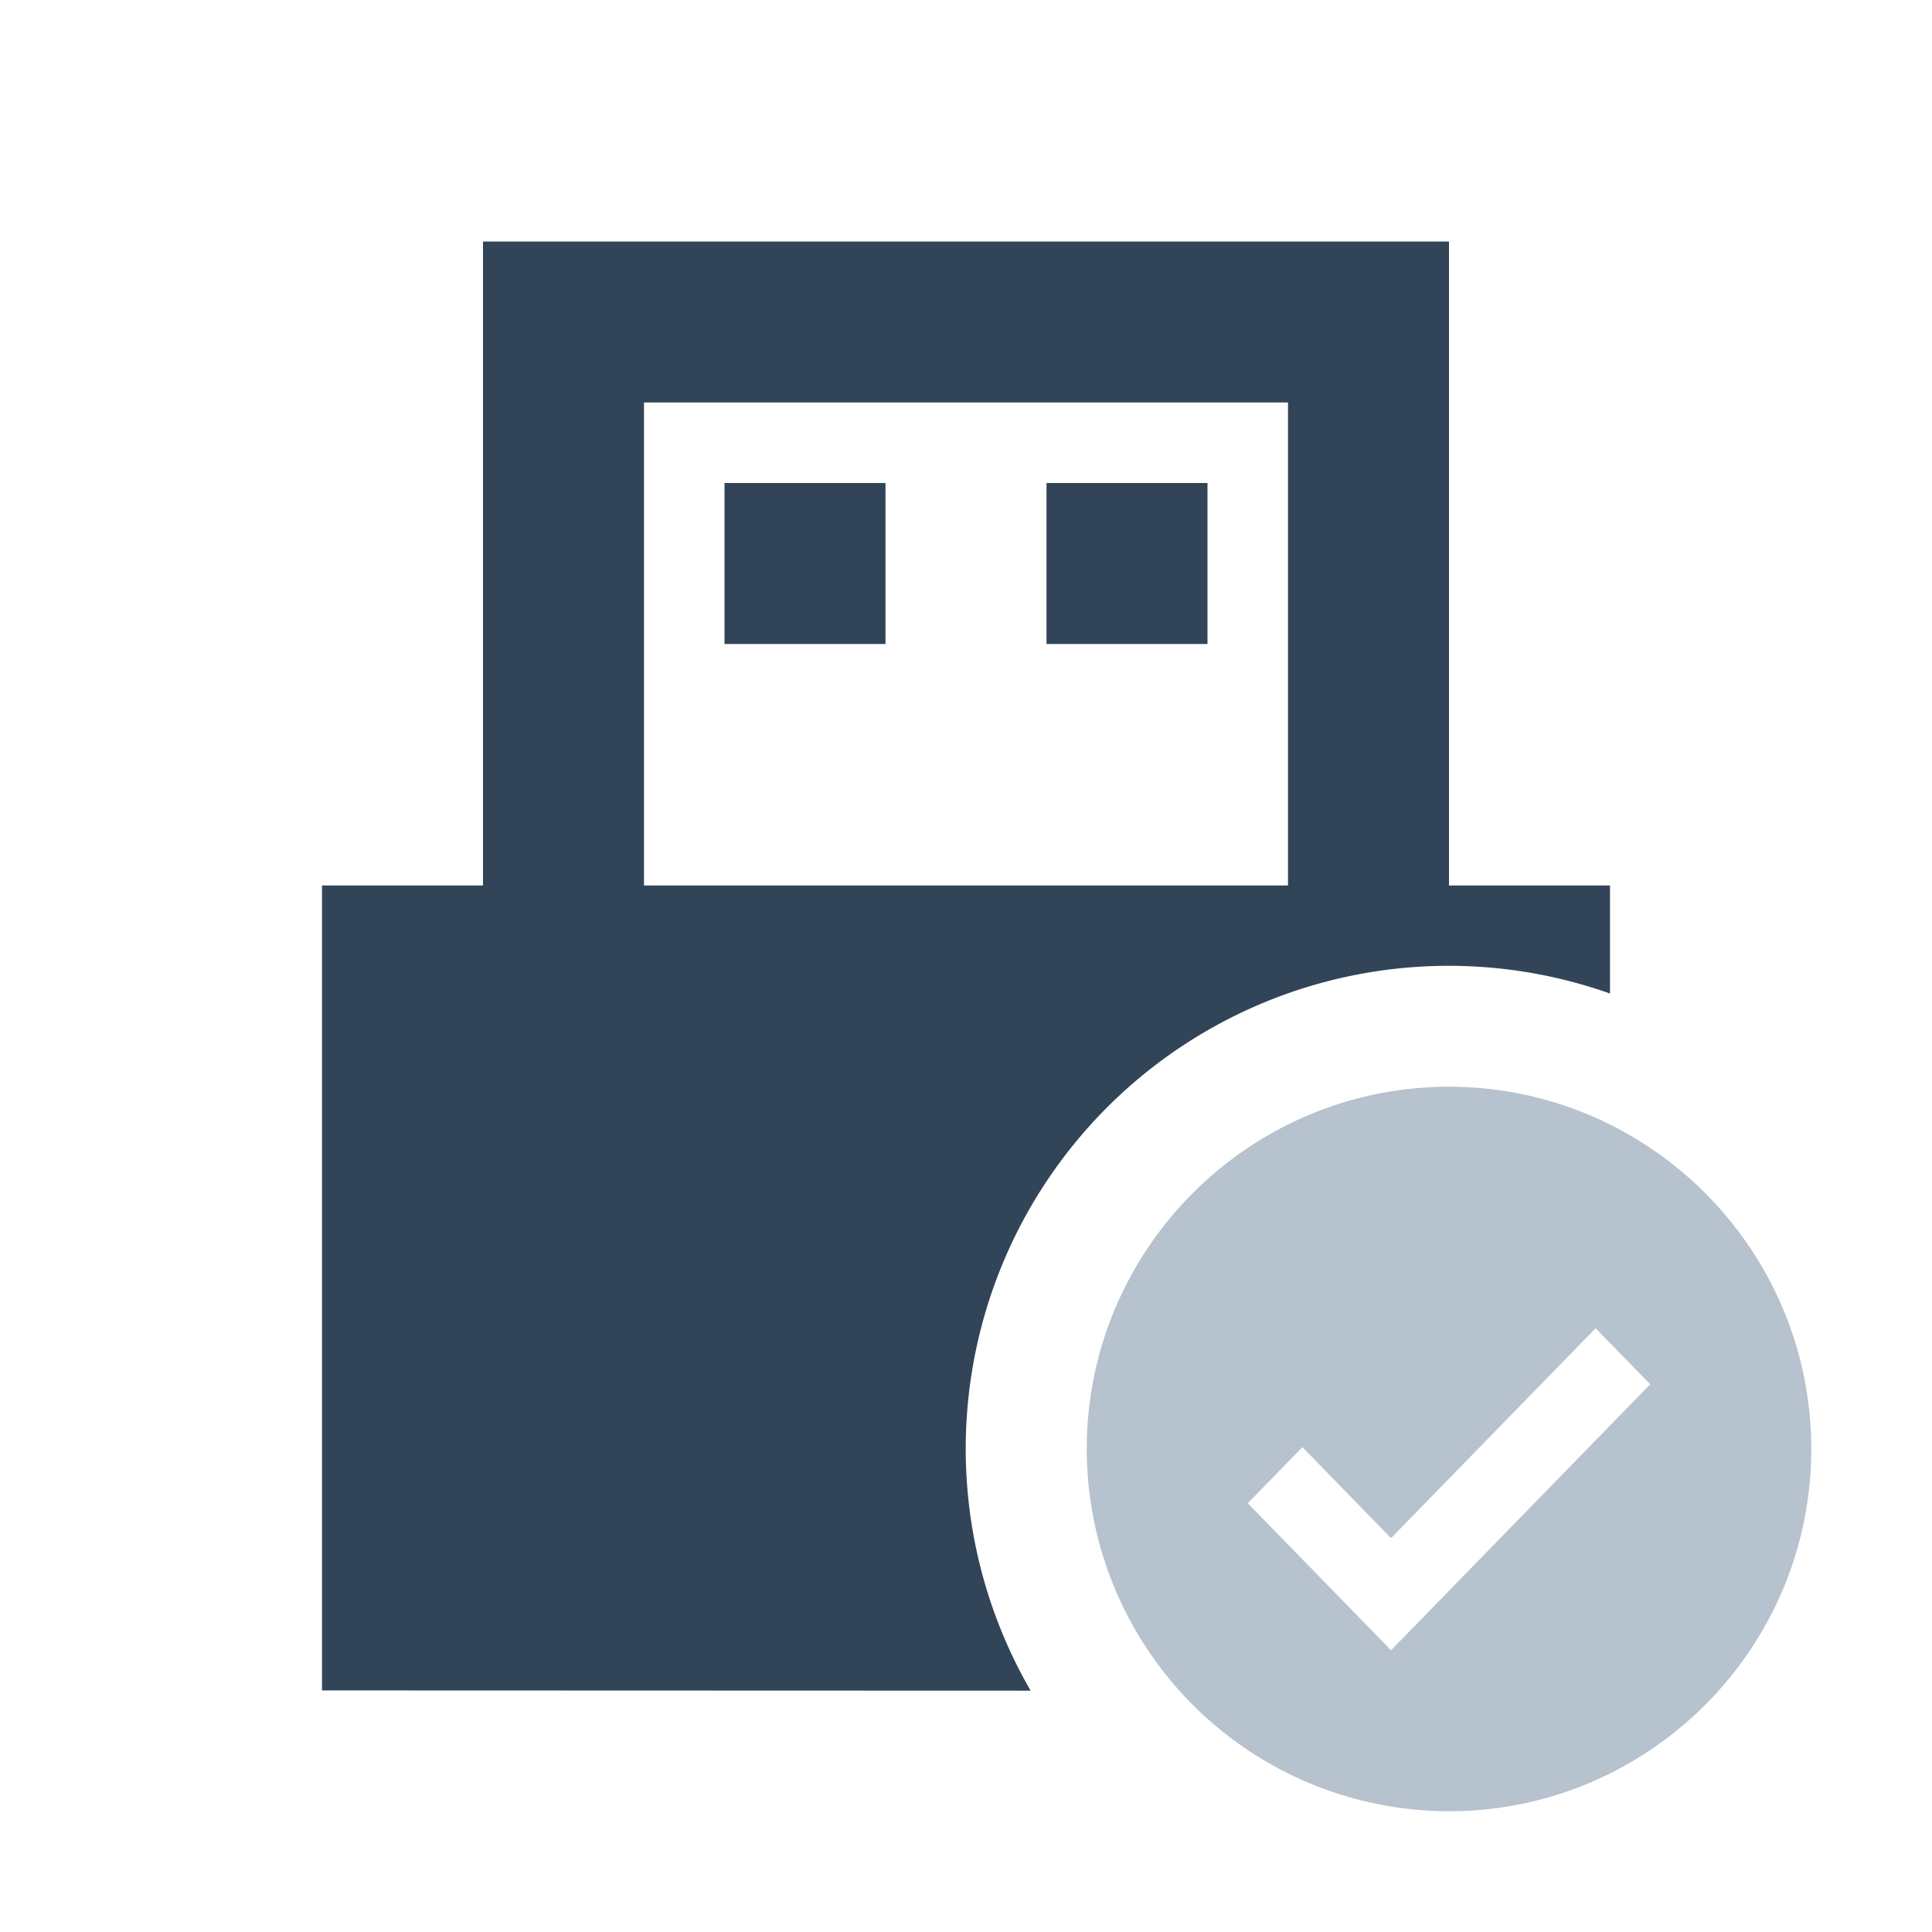 <svg xmlns="http://www.w3.org/2000/svg" width="24" height="24" viewBox="0 0 24 24">
  <g fill="none" fill-rule="evenodd">
    <path fill="#324558" d="M18 3v8h2v1.342a6 6 0 00-7.197 8.66L4 20.999V11h2V3h12zm-2 2H8v6h8V5zm-5 1v2H9V6h2zm4 0v2h-2V6h2z"/>
    <path fill="#B6C2CD" d="M18 13.5c2.481 0 4.5 2.019 4.5 4.5s-2.019 4.5-4.5 4.5a4.505 4.505 0 01-4.5-4.5c0-2.481 2.019-4.5 4.5-4.5zm1.821 3l-2.541 2.607-1.101-1.13-.679.697 1.78 1.826 3.22-3.304-.679-.696z"/>
  </g>
</svg>
